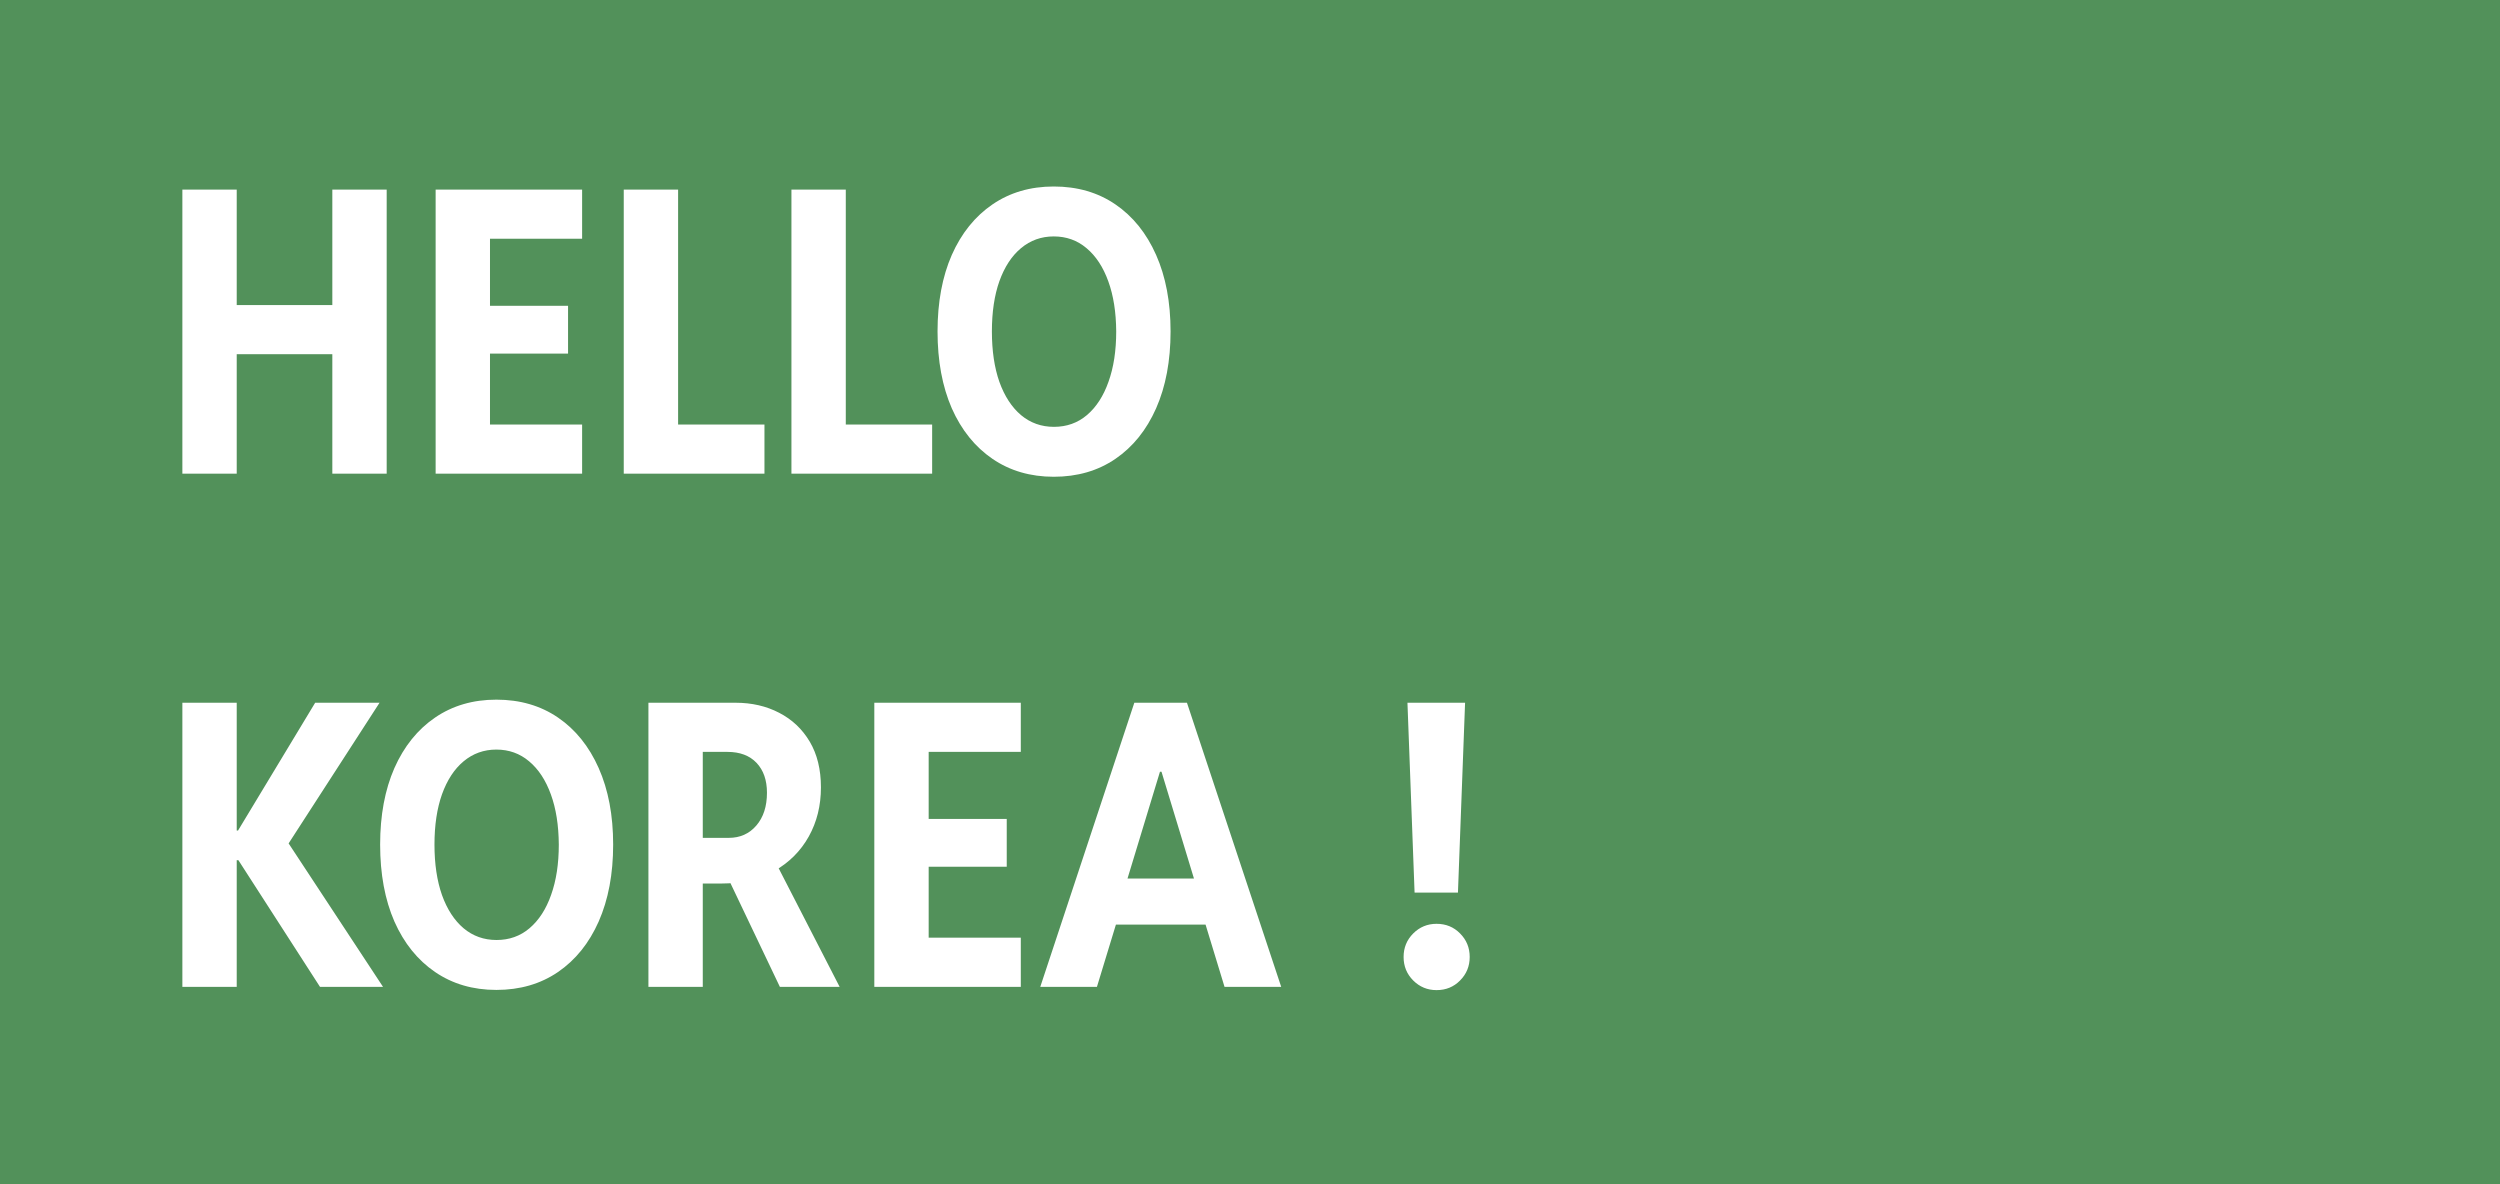 <svg width="190" height="90" viewBox="0 0 190 90" fill="none" xmlns="http://www.w3.org/2000/svg">
<rect width="190" height="90" fill="#52915A"/>
<path d="M13.86 36V14.408H17.991V23.183H25.257V14.408H29.388V36H25.257V26.918H17.991V36H13.86ZM33.108 36V14.408H44.241V18.144H37.239V23.241H43.172V26.874H37.239V32.265H44.241V36H33.108ZM47.405 36V14.408H51.536V32.265H58.099V36H47.405ZM60.149 36V14.408H64.28V32.265H70.843V36H60.149ZM80.086 36.234C78.309 36.234 76.756 35.78 75.428 34.872C74.1 33.964 73.069 32.685 72.337 31.034C71.614 29.374 71.253 27.426 71.253 25.189C71.253 22.963 71.614 21.024 72.337 19.374C73.069 17.724 74.1 16.444 75.428 15.536C76.756 14.628 78.309 14.174 80.086 14.174C81.883 14.174 83.445 14.628 84.773 15.536C86.102 16.444 87.132 17.724 87.864 19.374C88.597 21.024 88.963 22.963 88.963 25.189C88.963 27.426 88.597 29.374 87.864 31.034C87.132 32.685 86.102 33.964 84.773 34.872C83.445 35.78 81.883 36.234 80.086 36.234ZM80.101 32.44C81.067 32.44 81.902 32.143 82.606 31.547C83.318 30.941 83.865 30.097 84.246 29.013C84.637 27.929 84.832 26.654 84.832 25.189C84.822 23.725 84.622 22.455 84.231 21.381C83.841 20.297 83.289 19.457 82.576 18.861C81.873 18.266 81.043 17.968 80.086 17.968C79.139 17.968 78.309 18.266 77.596 18.861C76.893 19.447 76.346 20.282 75.955 21.366C75.574 22.44 75.384 23.715 75.384 25.189C75.384 26.664 75.574 27.943 75.955 29.027C76.346 30.111 76.893 30.951 77.596 31.547C78.309 32.143 79.144 32.44 80.101 32.44ZM13.86 75V53.408H17.991V63.12H19.002L17.684 63.794L23.953 53.408H28.846L21.185 65.259V62.959L29.109 75H24.319L17.684 64.702L19.002 65.376H17.991V75H13.86ZM37.723 75.234C35.945 75.234 34.393 74.78 33.065 73.872C31.736 72.964 30.706 71.685 29.974 70.034C29.251 68.374 28.89 66.426 28.89 64.189C28.89 61.963 29.251 60.024 29.974 58.374C30.706 56.724 31.736 55.444 33.065 54.536C34.393 53.628 35.945 53.174 37.723 53.174C39.52 53.174 41.082 53.628 42.41 54.536C43.738 55.444 44.769 56.724 45.501 58.374C46.233 60.024 46.6 61.963 46.6 64.189C46.6 66.426 46.233 68.374 45.501 70.034C44.769 71.685 43.738 72.964 42.41 73.872C41.082 74.78 39.52 75.234 37.723 75.234ZM37.737 71.44C38.704 71.44 39.539 71.143 40.242 70.547C40.955 69.941 41.502 69.097 41.883 68.013C42.273 66.929 42.469 65.654 42.469 64.189C42.459 62.725 42.259 61.455 41.868 60.381C41.477 59.297 40.926 58.457 40.213 57.861C39.51 57.266 38.68 56.968 37.723 56.968C36.775 56.968 35.945 57.266 35.232 57.861C34.529 58.447 33.982 59.282 33.592 60.366C33.211 61.44 33.02 62.715 33.02 64.189C33.02 65.664 33.211 66.943 33.592 68.027C33.982 69.111 34.529 69.951 35.232 70.547C35.945 71.143 36.78 71.44 37.737 71.44ZM52.195 67.148V63.677H55.389C56.248 63.677 56.946 63.364 57.483 62.739C58.02 62.114 58.289 61.284 58.289 60.249C58.289 59.292 58.025 58.535 57.498 57.978C56.971 57.422 56.233 57.144 55.286 57.144H52.195V53.408H55.901C57.132 53.408 58.235 53.662 59.212 54.17C60.198 54.678 60.975 55.41 61.541 56.367C62.107 57.324 62.391 58.481 62.391 59.839C62.391 61.226 62.083 62.471 61.468 63.574C60.852 64.678 59.978 65.552 58.846 66.196C57.713 66.831 56.37 67.148 54.817 67.148H52.195ZM49.28 75V53.408H53.411V75H49.28ZM59.27 75L55.242 66.548L58.201 64.087L63.812 75H59.27ZM66.448 75V53.408H77.581V57.144H70.579V62.241H76.512V65.874H70.579V71.265H77.581V75H66.448ZM79.061 75L86.209 53.408H90.208L97.371 75H93.064L91.292 69.185L90.999 67.617L88.274 58.652H88.157L85.433 67.617L85.14 69.185L83.367 75H79.061ZM83.235 70.269V66.768H93.167V70.269H83.235ZM107.508 67.837L106.966 53.408H111.346L110.804 67.837H107.508ZM109.178 75.249C108.484 75.249 107.894 75.005 107.405 74.517C106.917 74.028 106.673 73.433 106.673 72.73C106.673 72.026 106.917 71.431 107.405 70.942C107.894 70.454 108.484 70.21 109.178 70.21C109.891 70.21 110.486 70.454 110.965 70.942C111.453 71.431 111.697 72.026 111.697 72.73C111.697 73.433 111.453 74.028 110.965 74.517C110.486 75.005 109.891 75.249 109.178 75.249Z" fill="white"/>
</svg>

